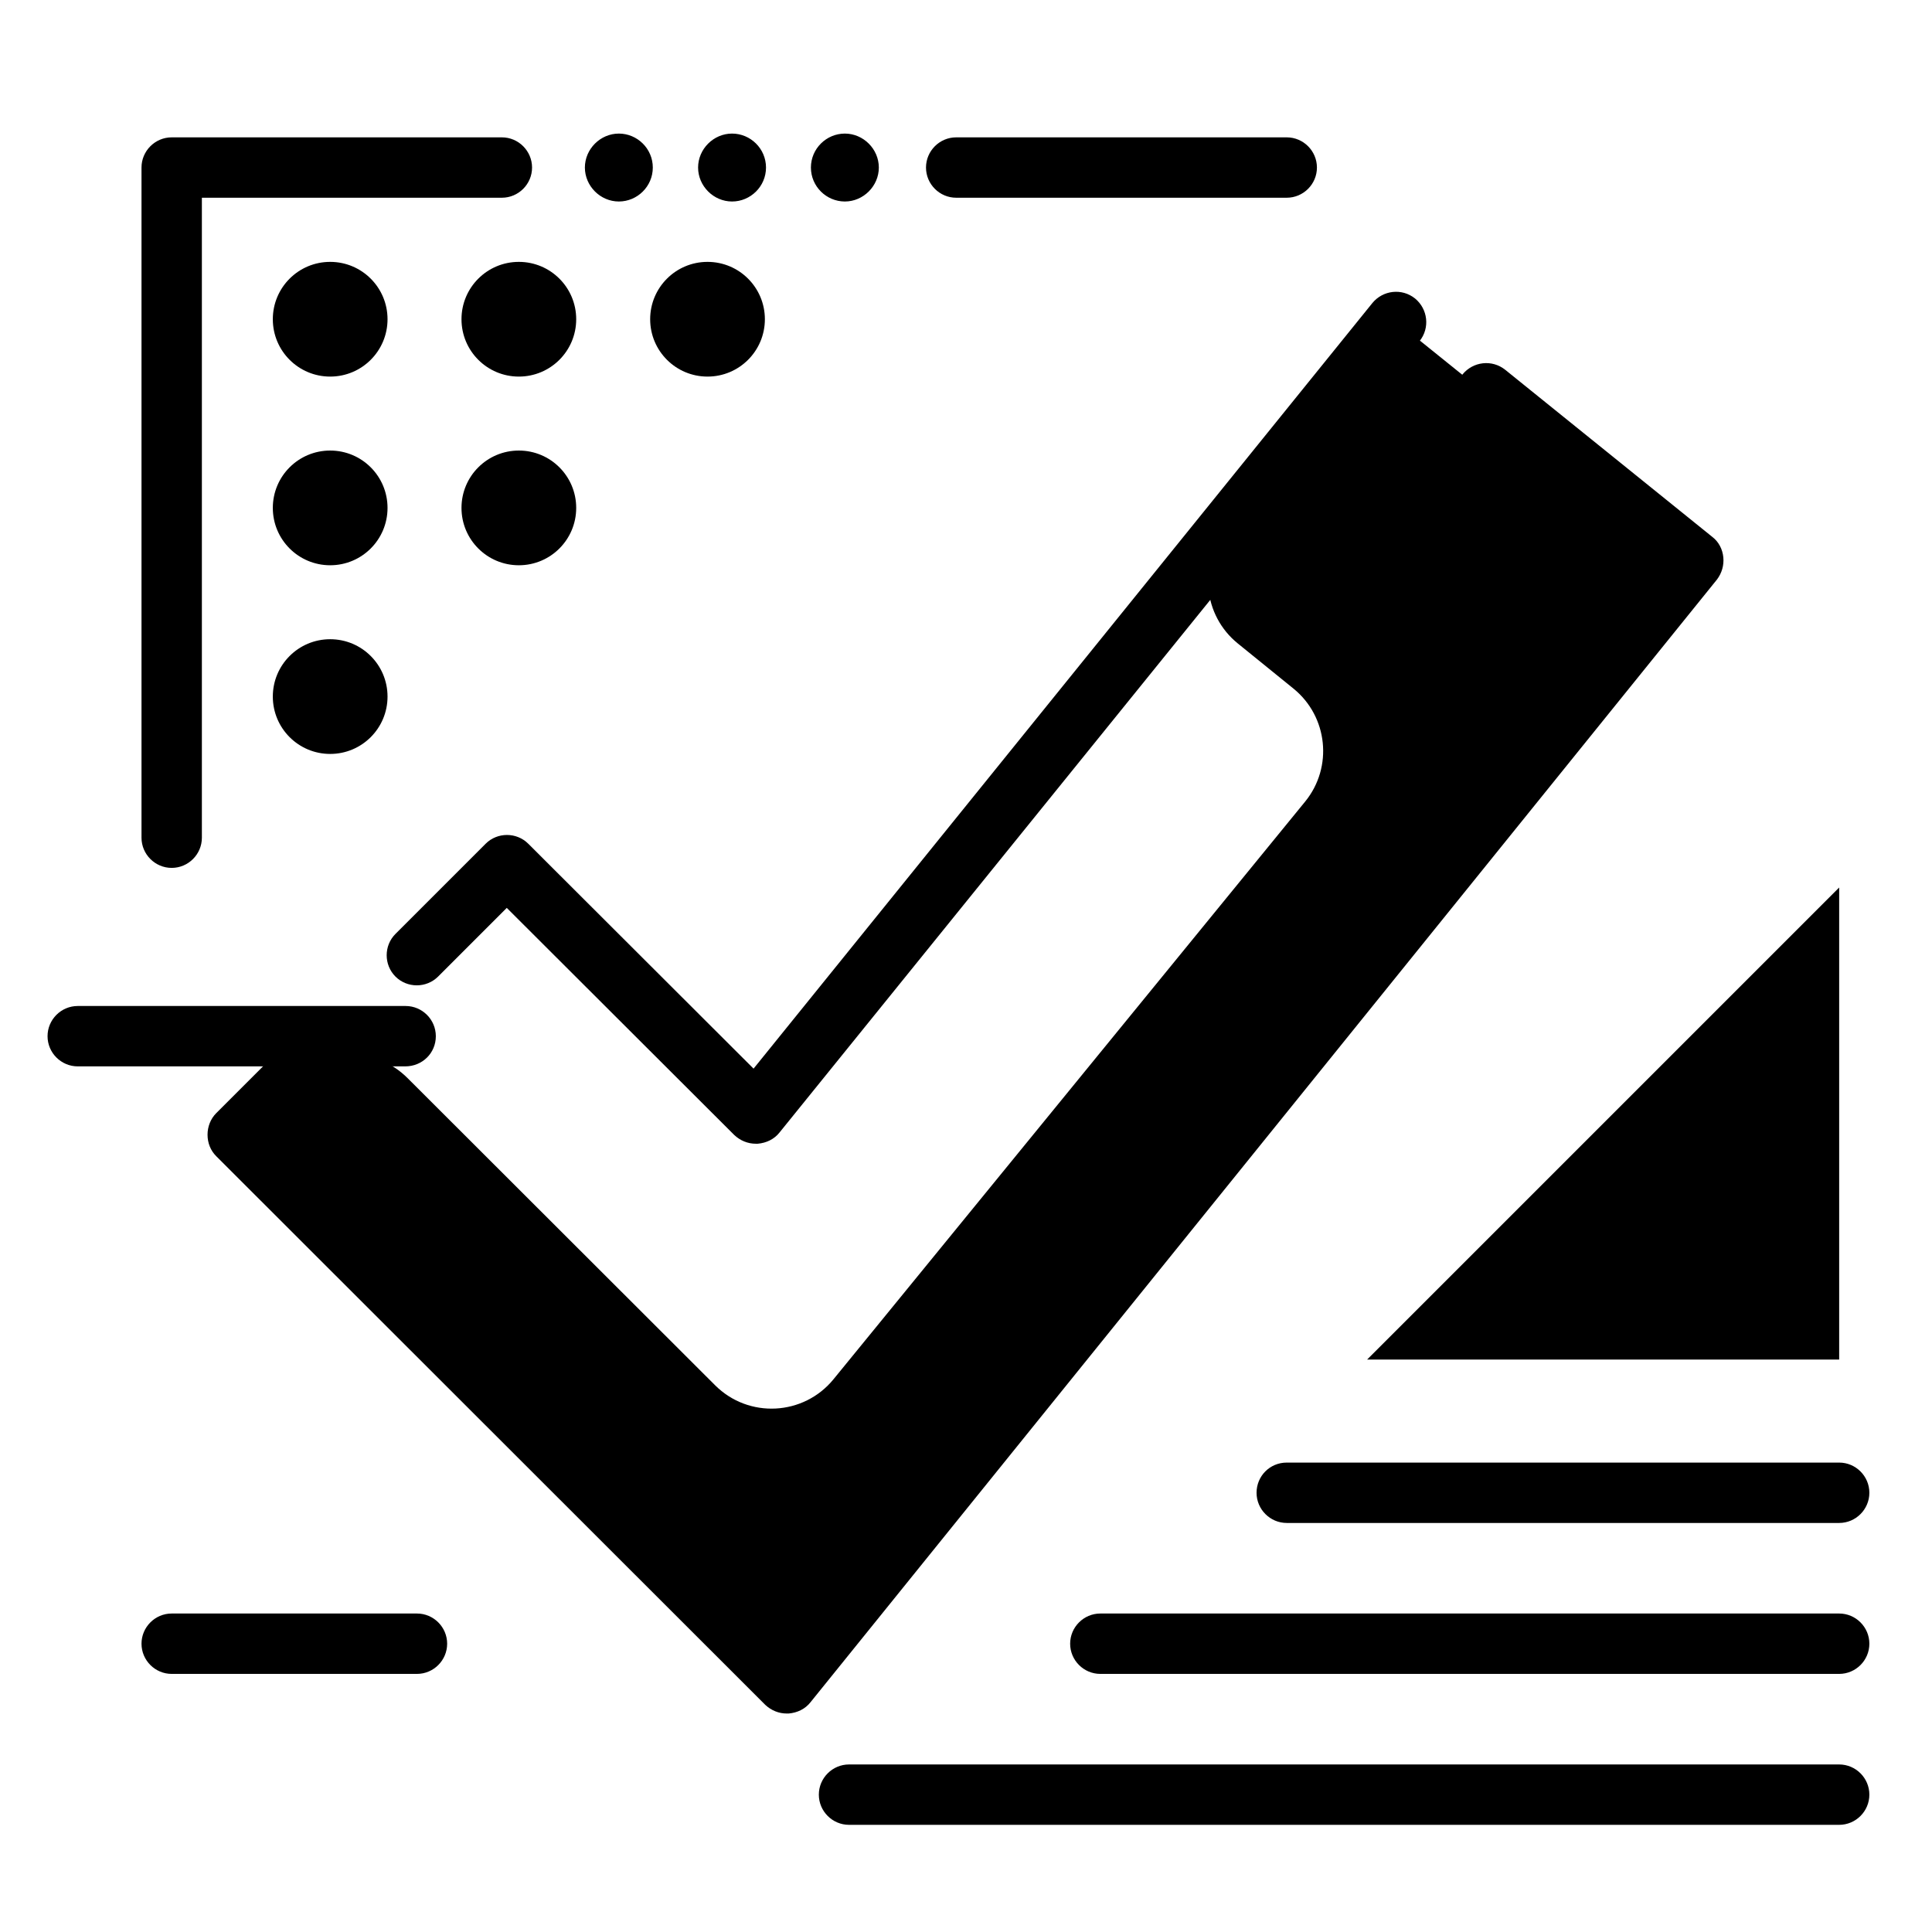 <svg version="1.1" id="Layer_1" xmlns="http://www.w3.org/2000/svg" xmlns:xlink="http://www.w3.org/1999/xlink" x="0px" y="0px" viewBox="0 0 512 512" enable-background="new 0 0 512 512" xml:space="preserve">
<linearGradient id="SVGID_1_" gradientUnits="userSpaceOnUse" x1="255.566" y1="447.674" x2="255.566" y2="66.208" class="gradient-element">
	<stop offset="0" class="fill-primaryr"></stop>
	<stop offset="1" class="fill-secondary"></stop>
</linearGradient>
<path fill="url(#SVGID_1_)" d="M370,85.2l-45.1,55.4c-7.4,9.1-6,22.5,3.1,29.9l14.8,12c9.1,7.4,10.5,20.8,3.1,29.9L220.9,365.5
	c-7.9,9.7-22.5,10.5-31.4,1.6l-81.5-81.4c-8.3-8.3-21.7-8.3-30,0l-15,15l128.9,128.7c8.9,8.9,23.6,8.1,31.5-1.7l224.5-278
	c0.5-0.6,0.4-1.4-0.2-1.9L370,85.2z"></path>
<path d="M208.5,454.1c-2.1,0-4.1-0.8-5.7-2.3L57.3,306.4c-1.5-1.5-2.3-3.5-2.3-5.7c0-2.1,0.8-4.2,2.3-5.7l23.8-23.8
	c3.1-3.1,8.2-3.1,11.3,0c3.1,3.1,3.1,8.2,0,11.3l-18.1,18.1l133.6,133.4l229.6-284.2l-48.7-39.3c-3.4-2.8-4-7.8-1.2-11.3
	c2.8-3.4,7.8-4,11.3-1.2l54.9,44.3c1.7,1.3,2.7,3.3,2.9,5.4s-0.4,4.2-1.7,5.9L214.8,451.1c-1.4,1.8-3.5,2.8-5.8,3
	C208.8,454.1,208.7,454.1,208.5,454.1z M200.3,303.1c-2.1,0-4.1-0.8-5.7-2.3l-60.3-60.2l-18.2,18.2c-3.1,3.1-8.2,3.1-11.3,0
	c-3.1-3.1-3.1-8.2,0-11.3l23.9-23.9c3.1-3.1,8.2-3.1,11.3,0l59.7,59.6l164-202.9c2.8-3.4,7.8-4,11.3-1.2c3.4,2.8,4,7.8,1.2,11.3
	L206.6,300.1c-1.4,1.8-3.5,2.8-5.8,3C200.6,303.1,200.5,303.1,200.3,303.1z"></path>
<path d="M118.5,435.6c0,4.4-3.6,8-8,8h-65c-4.4,0-8-3.6-8-8s3.6-8,8-8h65C114.9,427.6,118.5,431.2,118.5,435.6z M115.5,274.6
	c0-4.4-3.6-8-8-8H20.6c-4.4,0-8,3.6-8,8s3.6,8,8,8h86.8C111.9,282.6,115.5,279.1,115.5,274.6z M173,44.4c0,5-4.1,9-9,9s-9-4.1-9-9
	s4.1-9,9-9S173,39.4,173,44.4z M203,44.4c0,5-4.1,9-9,9s-9-4.1-9-9s4.1-9,9-9S203,39.4,203,44.4z M214.9,44.4c0-5,4.1-9,9-9
	s9,4.1,9,9s-4.1,9-9,9S214.9,49.4,214.9,44.4z M133,36.4H45.5c-4.4,0-8,3.6-8,8V222c0,4.4,3.6,8,8,8s8-3.6,8-8V52.4H133
	c4.4,0,8-3.6,8-8S137.4,36.4,133,36.4z M253.4,52.4H341c4.4,0,8-3.6,8-8s-3.6-8-8-8h-87.6c-4.4,0-8,3.6-8,8S249,52.4,253.4,52.4z
	 M487.4,467.6H225c-4.4,0-8,3.6-8,8s3.6,8,8,8h262.4c4.4,0,8-3.6,8-8S491.8,467.6,487.4,467.6z M487.4,427.6H291.6c-4.4,0-8,3.6-8,8
	s3.6,8,8,8h195.8c4.4,0,8-3.6,8-8S491.8,427.6,487.4,427.6z M333,395.6c0,4.4,3.6,8,8,8h146.4c4.4,0,8-3.6,8-8s-3.6-8-8-8H341
	C336.5,387.6,333,391.2,333,395.6z"></path>
<g>
	<path class="fill-primary" d="M87.5,99.8L87.5,99.8c-8.4,0-15.2-6.8-15.2-15.2v0c0-8.4,6.8-15.2,15.2-15.2h0c8.4,0,15.2,6.8,15.2,15.2v0
		C102.7,93,95.9,99.8,87.5,99.8z M152.7,84.6L152.7,84.6c0-8.4-6.8-15.2-15.2-15.2h0c-8.4,0-15.2,6.8-15.2,15.2v0
		c0,8.4,6.8,15.2,15.2,15.2h0C145.9,99.8,152.7,93,152.7,84.6z M202.7,84.6L202.7,84.6c0-8.4-6.8-15.2-15.2-15.2h0
		c-8.4,0-15.2,6.8-15.2,15.2v0c0,8.4,6.8,15.2,15.2,15.2h0C195.9,99.8,202.7,93,202.7,84.6z M152.7,134.6L152.7,134.6
		c0-8.4-6.8-15.2-15.2-15.2h0c-8.4,0-15.2,6.8-15.2,15.2v0c0,8.4,6.8,15.2,15.2,15.2h0C145.9,149.8,152.7,143,152.7,134.6z
		 M102.7,134.6L102.7,134.6c0-8.4-6.8-15.2-15.2-15.2h0c-8.4,0-15.2,6.8-15.2,15.2v0c0,8.4,6.8,15.2,15.2,15.2h0
		C95.9,149.8,102.7,143,102.7,134.6z M102.7,184.6L102.7,184.6c0-8.4-6.8-15.2-15.2-15.2h0c-8.4,0-15.2,6.8-15.2,15.2v0
		c0,8.4,6.8,15.2,15.2,15.2h0C95.9,199.8,102.7,193,102.7,184.6z"></path>
	<path class="fill-secondary" d="M487.4,235.2v125.1H362.3L487.4,235.2z"></path>
</g>
</svg>